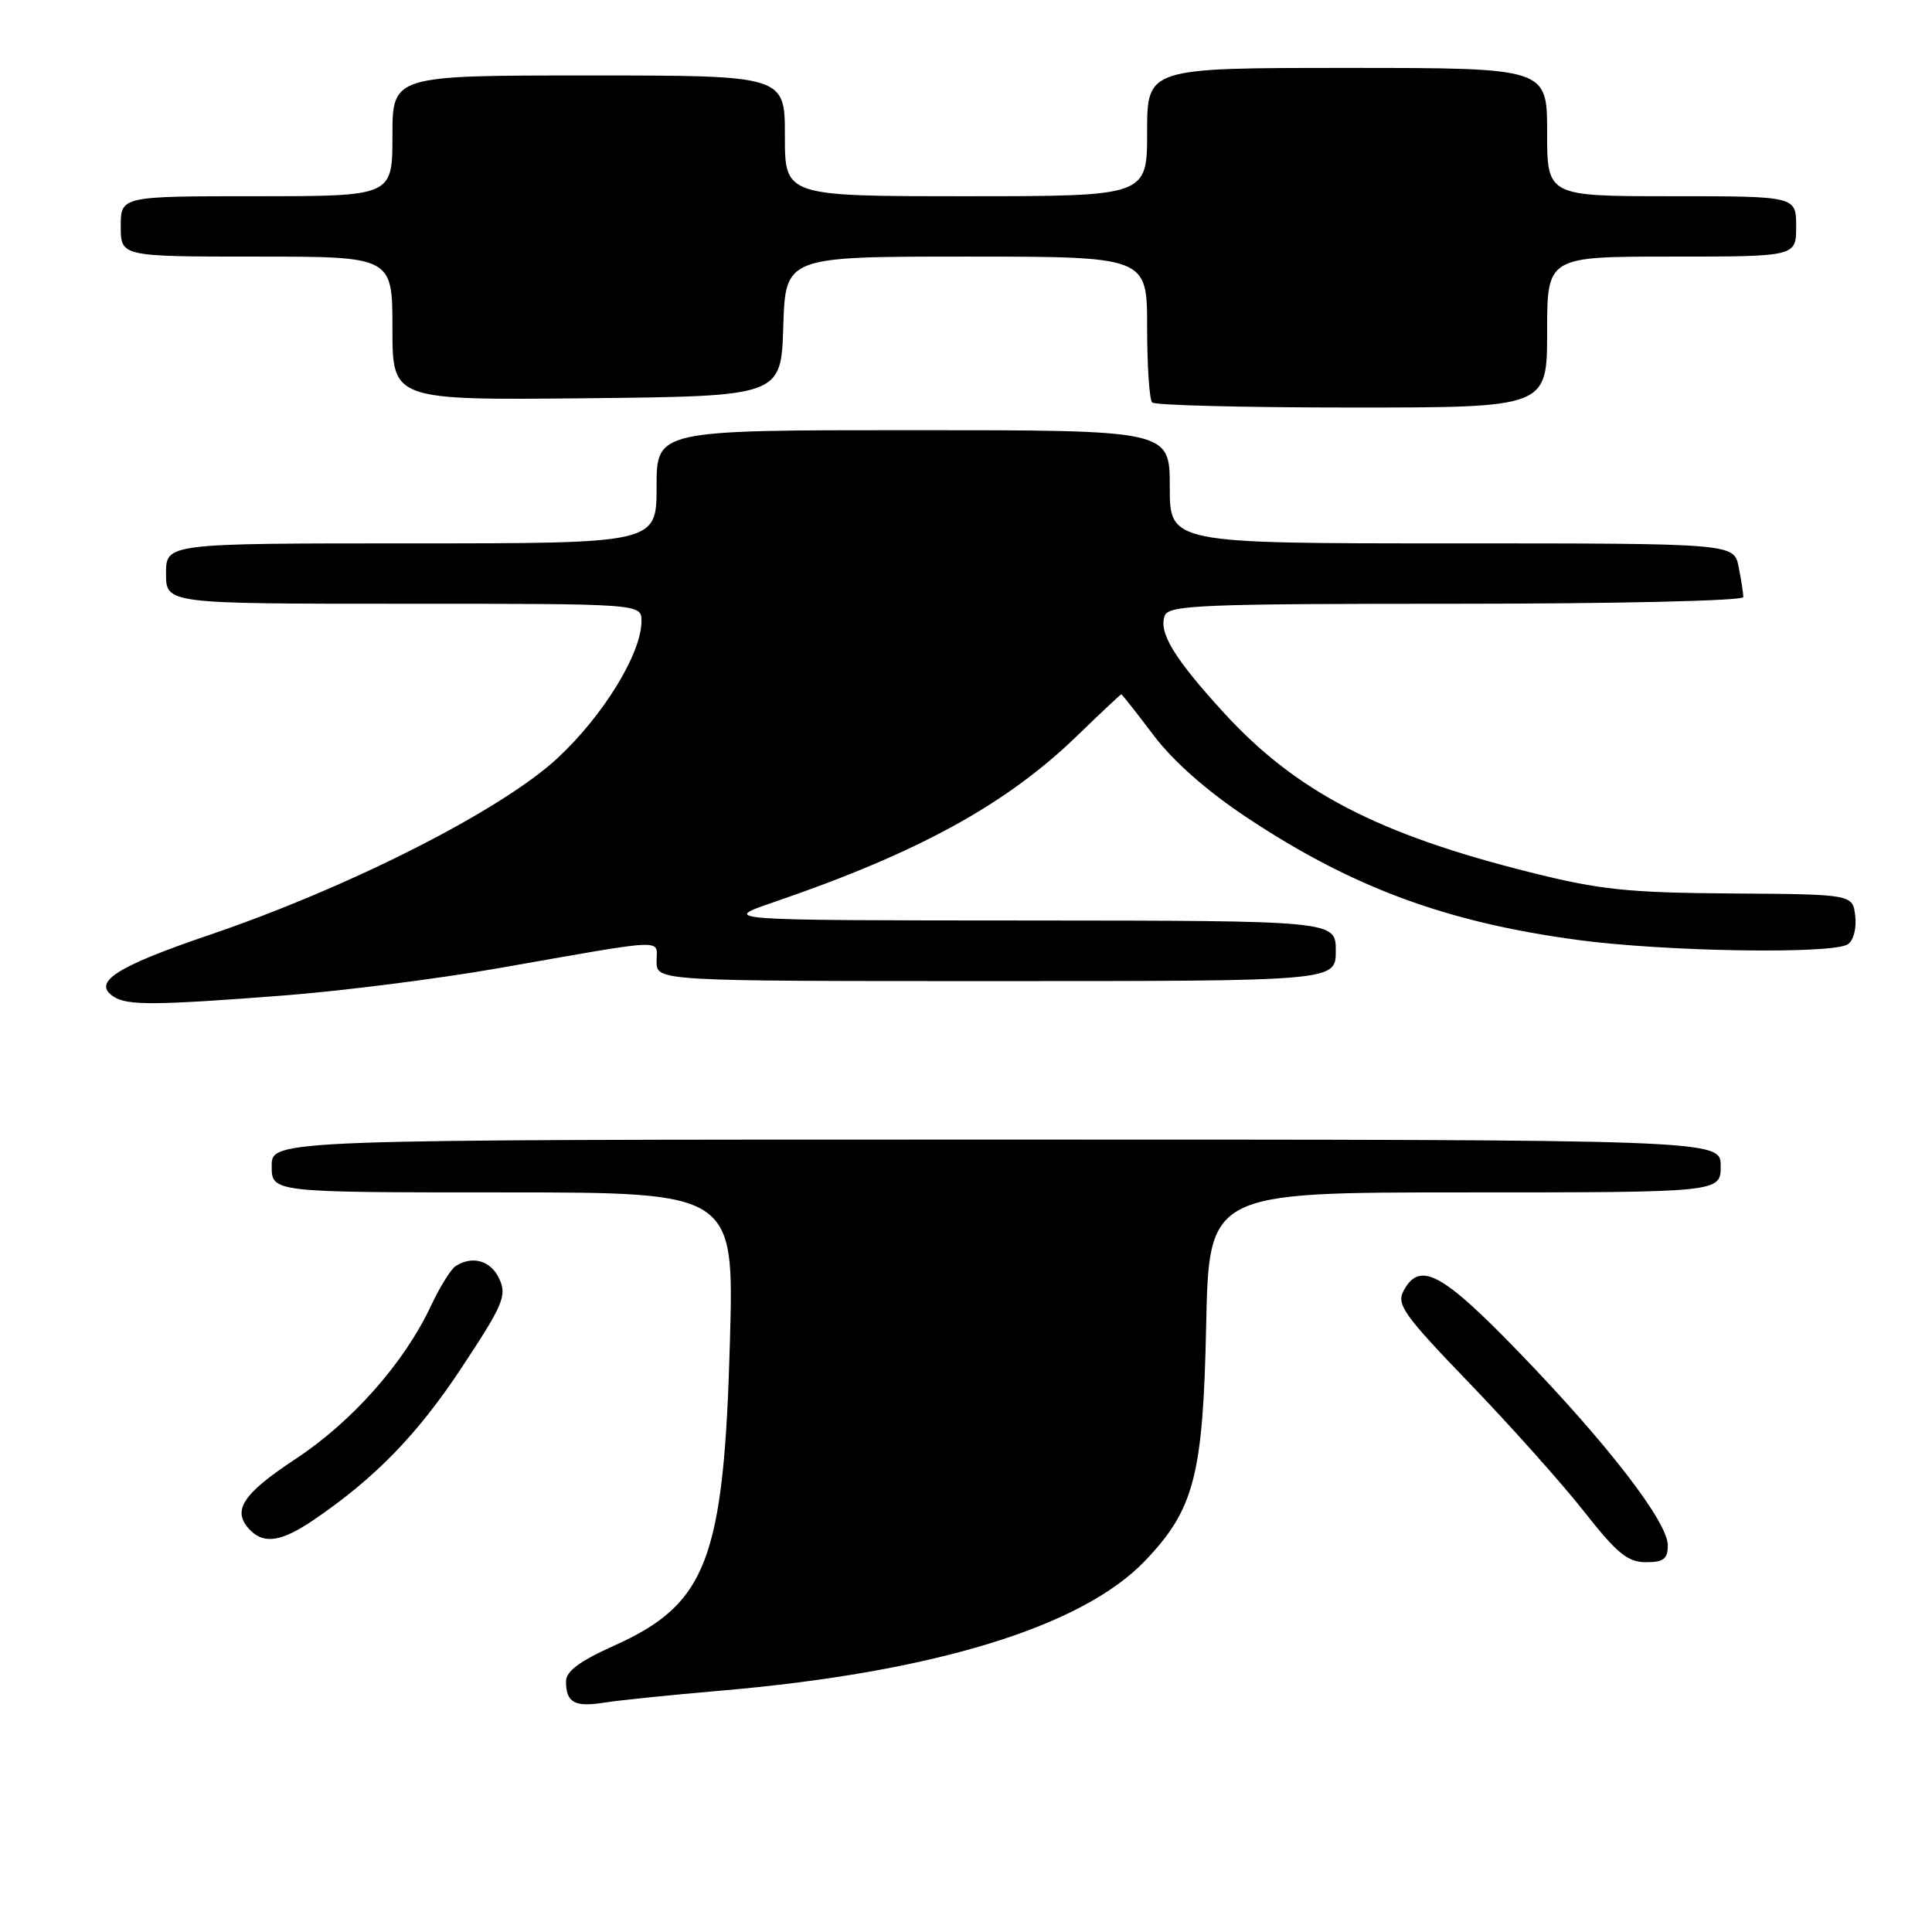 <?xml version="1.0" encoding="UTF-8" standalone="no"?>
<!DOCTYPE svg PUBLIC "-//W3C//DTD SVG 1.1//EN" "http://www.w3.org/Graphics/SVG/1.1/DTD/svg11.dtd" >
<svg xmlns="http://www.w3.org/2000/svg" xmlns:xlink="http://www.w3.org/1999/xlink" version="1.1" viewBox="0 0 256 256">
 <g >
 <path fill="currentColor"
d=" M 95.53 224.02 C 123.66 221.60 143.33 215.58 151.70 206.84 C 158.23 200.02 159.41 195.52 159.82 175.75 C 160.19 158.00 160.19 158.00 194.10 158.00 C 228.00 158.00 228.00 158.00 228.00 154.50 C 228.00 151.00 228.00 151.00 132.00 151.00 C 36.00 151.00 36.00 151.00 36.00 154.50 C 36.00 158.00 36.00 158.00 66.64 158.00 C 97.27 158.00 97.27 158.00 96.72 177.75 C 95.92 206.66 93.68 212.53 81.37 218.06 C 76.82 220.10 75.00 221.45 75.00 222.79 C 75.00 225.60 76.13 226.23 80.03 225.61 C 81.97 225.30 88.95 224.58 95.53 224.02 Z  M 220.99 204.75 C 220.98 201.65 213.00 191.31 201.26 179.17 C 191.05 168.61 188.11 167.05 185.98 171.04 C 185.01 172.85 186.01 174.25 194.72 183.29 C 200.13 188.91 206.95 196.54 209.87 200.25 C 214.25 205.83 215.68 207.00 218.09 207.00 C 220.44 207.00 221.00 206.57 220.99 204.75 Z  M 41.50 201.44 C 49.67 195.89 55.30 190.11 61.17 181.22 C 66.67 172.90 67.18 171.70 66.17 169.47 C 65.06 167.04 62.60 166.32 60.37 167.77 C 59.74 168.17 58.28 170.53 57.12 173.00 C 53.56 180.59 46.67 188.38 39.12 193.35 C 32.04 198.02 30.64 200.24 33.20 202.80 C 35.03 204.63 37.35 204.25 41.50 201.44 Z  M 37.44 131.92 C 45.17 131.33 58.02 129.70 66.00 128.30 C 88.84 124.29 87.00 124.37 87.00 127.39 C 87.00 130.00 87.00 130.00 132.00 130.00 C 177.00 130.00 177.00 130.00 177.00 126.00 C 177.00 122.00 177.00 122.00 136.25 121.97 C 95.50 121.95 95.50 121.95 102.50 119.55 C 121.65 113.00 133.33 106.60 142.72 97.50 C 145.85 94.47 148.48 92.00 148.58 92.00 C 148.68 92.00 150.60 94.44 152.85 97.42 C 155.46 100.88 159.92 104.81 165.22 108.33 C 179.16 117.59 191.63 122.20 209.00 124.54 C 220.53 126.10 242.73 126.46 244.83 125.13 C 245.59 124.65 246.02 123.03 245.83 121.39 C 245.50 118.50 245.50 118.50 229.50 118.39 C 215.70 118.29 212.02 117.91 202.77 115.59 C 182.59 110.54 171.75 104.90 162.20 94.48 C 155.60 87.27 153.48 83.80 154.34 81.57 C 154.87 80.18 159.36 80.00 192.97 80.00 C 214.03 80.00 231.00 79.61 231.00 79.12 C 231.00 78.64 230.72 76.84 230.38 75.12 C 229.75 72.00 229.75 72.00 192.38 72.00 C 155.00 72.00 155.00 72.00 155.00 64.50 C 155.00 57.00 155.00 57.00 121.00 57.00 C 87.00 57.00 87.00 57.00 87.00 64.50 C 87.00 72.00 87.00 72.00 54.50 72.00 C 22.00 72.00 22.00 72.00 22.00 76.00 C 22.00 80.00 22.00 80.00 53.50 80.00 C 85.00 80.00 85.00 80.00 85.00 82.30 C 85.00 86.59 79.93 94.84 73.85 100.48 C 66.37 107.40 46.32 117.57 27.67 123.91 C 15.32 128.11 12.12 130.19 15.10 132.09 C 16.93 133.24 20.55 133.22 37.44 131.92 Z  M 205.00 44.00 C 205.00 34.00 205.00 34.00 221.50 34.00 C 238.00 34.00 238.00 34.00 238.00 30.00 C 238.00 26.00 238.00 26.00 221.50 26.00 C 205.00 26.00 205.00 26.00 205.00 17.50 C 205.00 9.00 205.00 9.00 178.50 9.00 C 152.00 9.00 152.00 9.00 152.00 17.50 C 152.00 26.00 152.00 26.00 128.00 26.00 C 104.00 26.00 104.00 26.00 104.00 18.00 C 104.00 10.00 104.00 10.00 78.00 10.00 C 52.00 10.00 52.00 10.00 52.00 18.00 C 52.00 26.00 52.00 26.00 34.00 26.00 C 16.00 26.00 16.00 26.00 16.00 30.00 C 16.00 34.00 16.00 34.00 34.00 34.00 C 52.00 34.00 52.00 34.00 52.00 43.52 C 52.00 53.03 52.00 53.03 77.75 52.77 C 103.50 52.50 103.50 52.50 103.79 43.25 C 104.08 34.00 104.08 34.00 128.04 34.00 C 152.00 34.00 152.00 34.00 152.00 43.33 C 152.00 48.47 152.30 52.97 152.67 53.33 C 153.03 53.70 164.96 54.00 179.17 54.00 C 205.00 54.00 205.00 54.00 205.00 44.00 Z "/>
</g>
</svg>